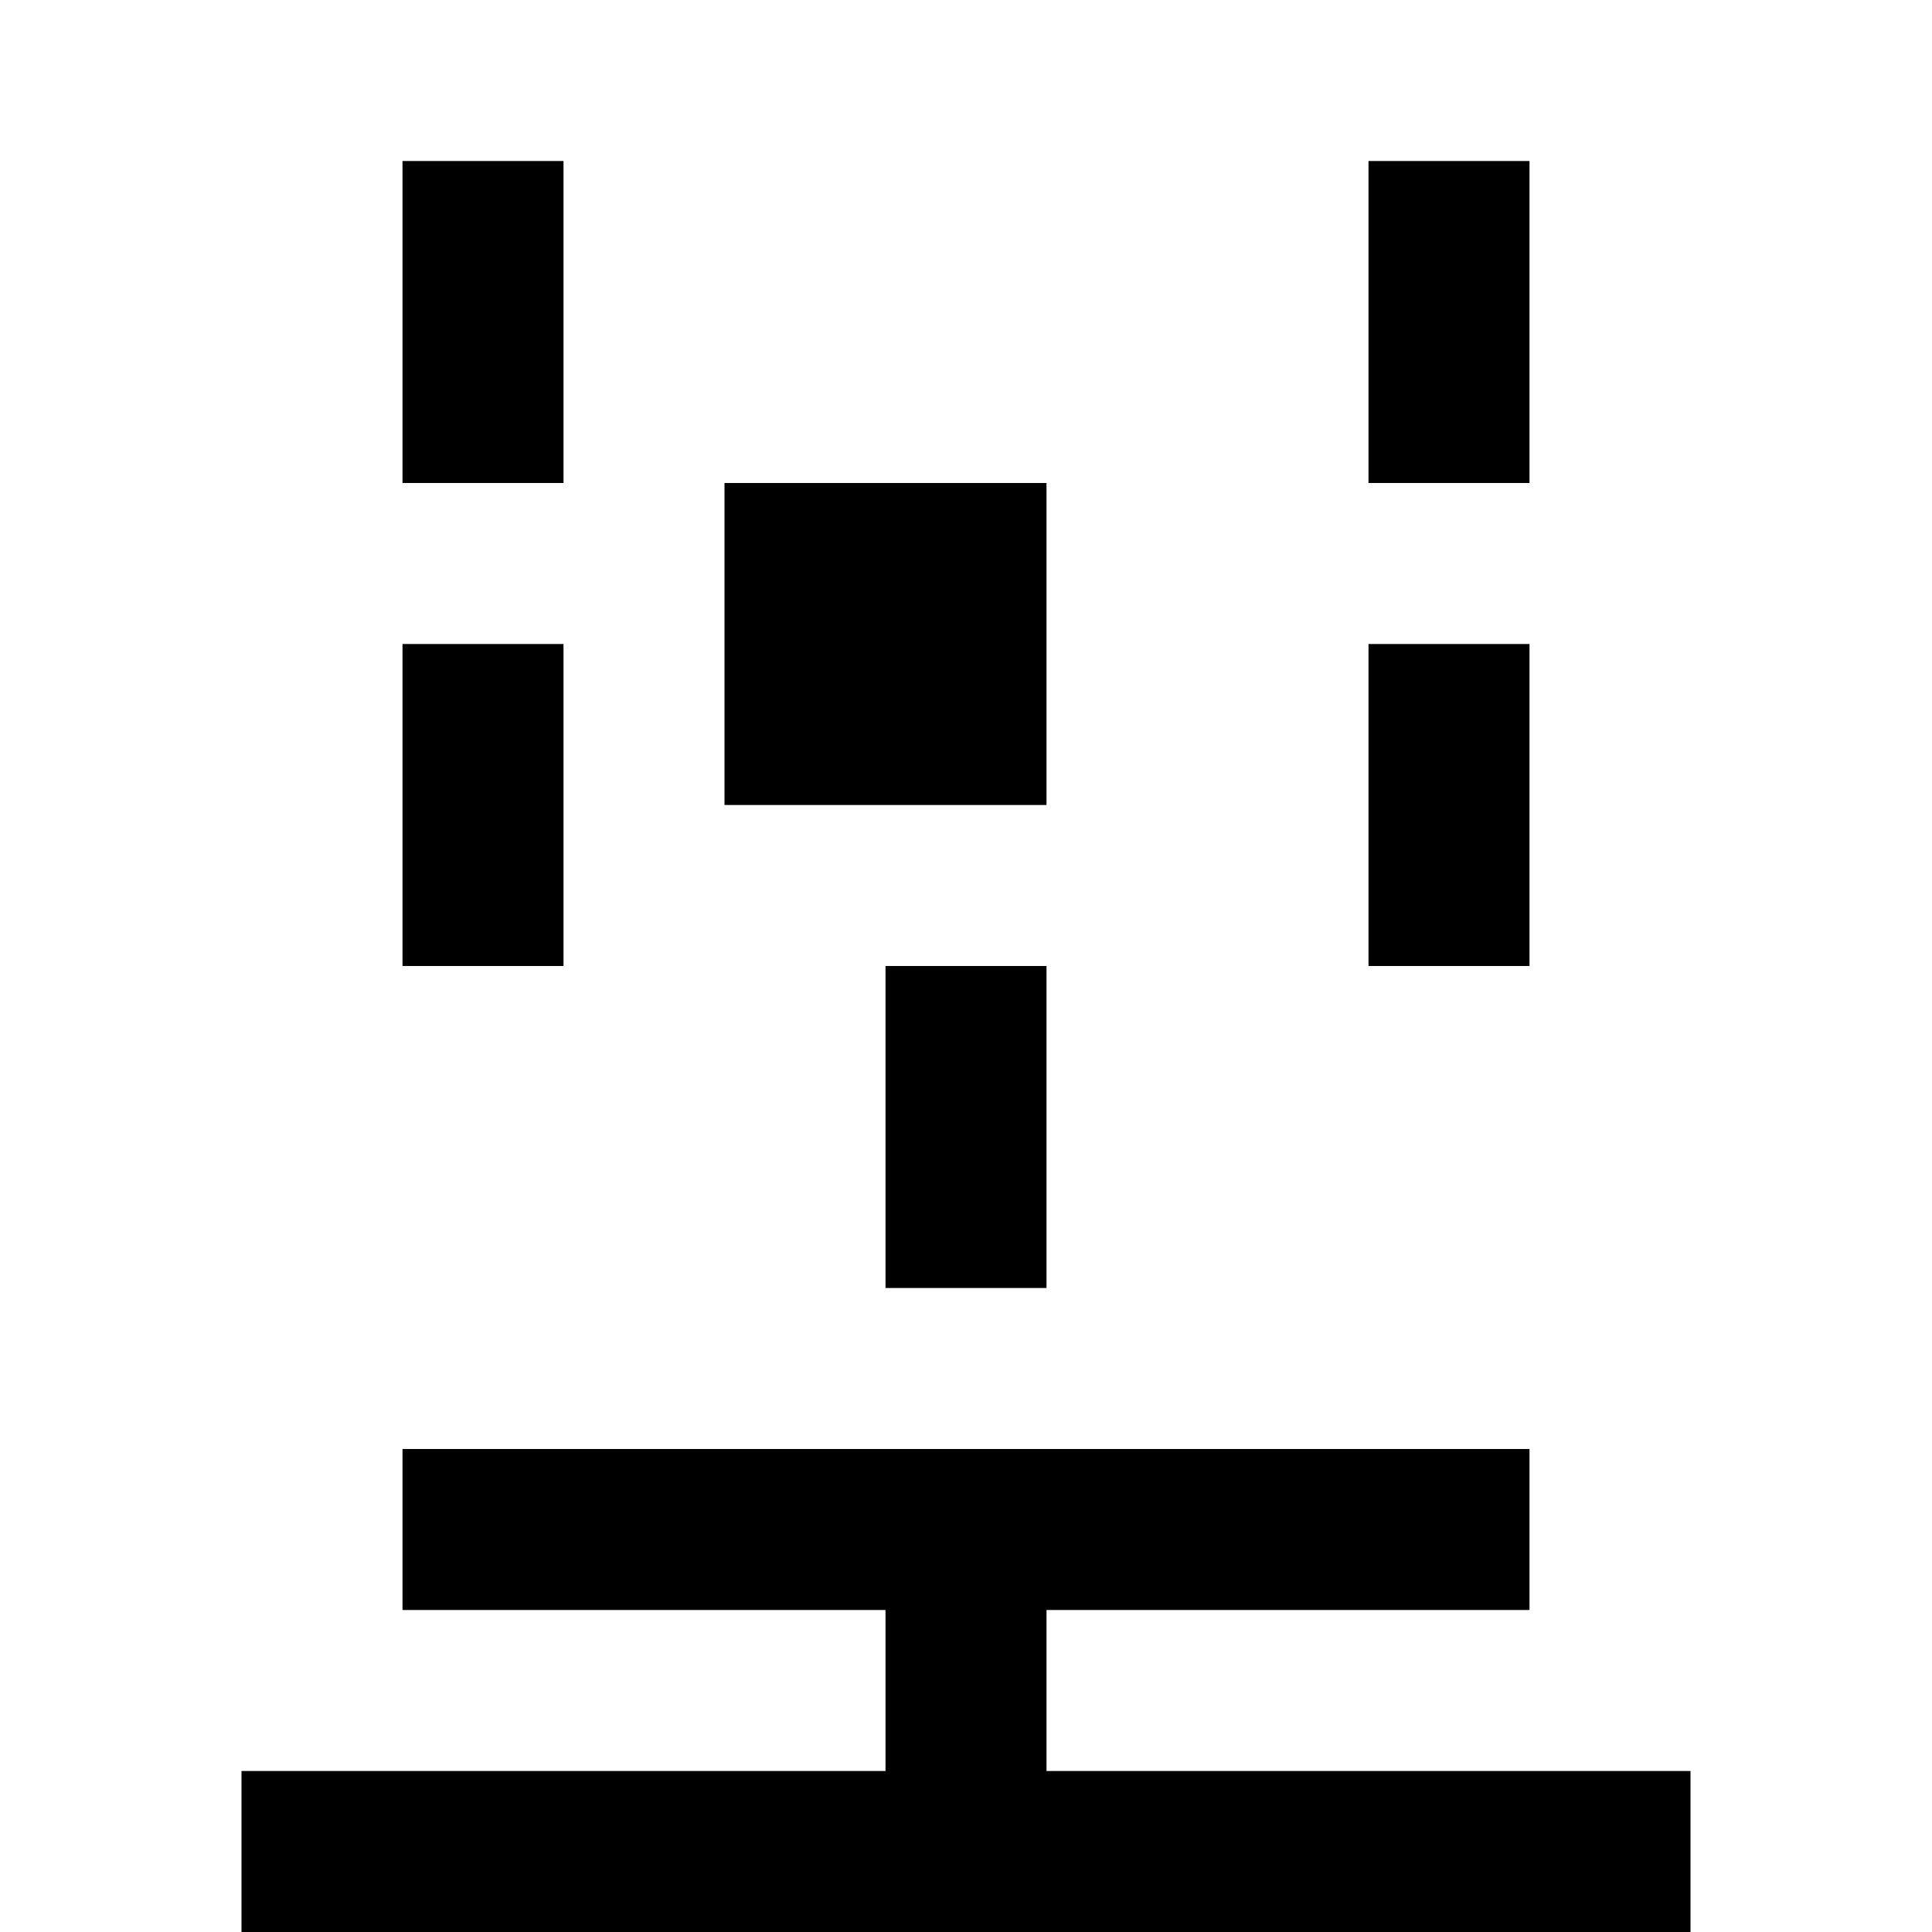 
<svg xmlns="http://www.w3.org/2000/svg" viewBox="0 0 24 24" fill="currentColor">
  <path d="M19 12h-2V8h2v4zm0-6h-2V2h2v4zm-8 12h2v6h-2v-6zm0-6h2v4h-2v-4zm0-6h2v4h-2V6zM3 22h18v2H3v-2zm8-12H9v-4h2v4zM7 12H5V8h2v4zm0-6H5V2h2v4zm12 14H5v-2h14v2z"/>
</svg>
